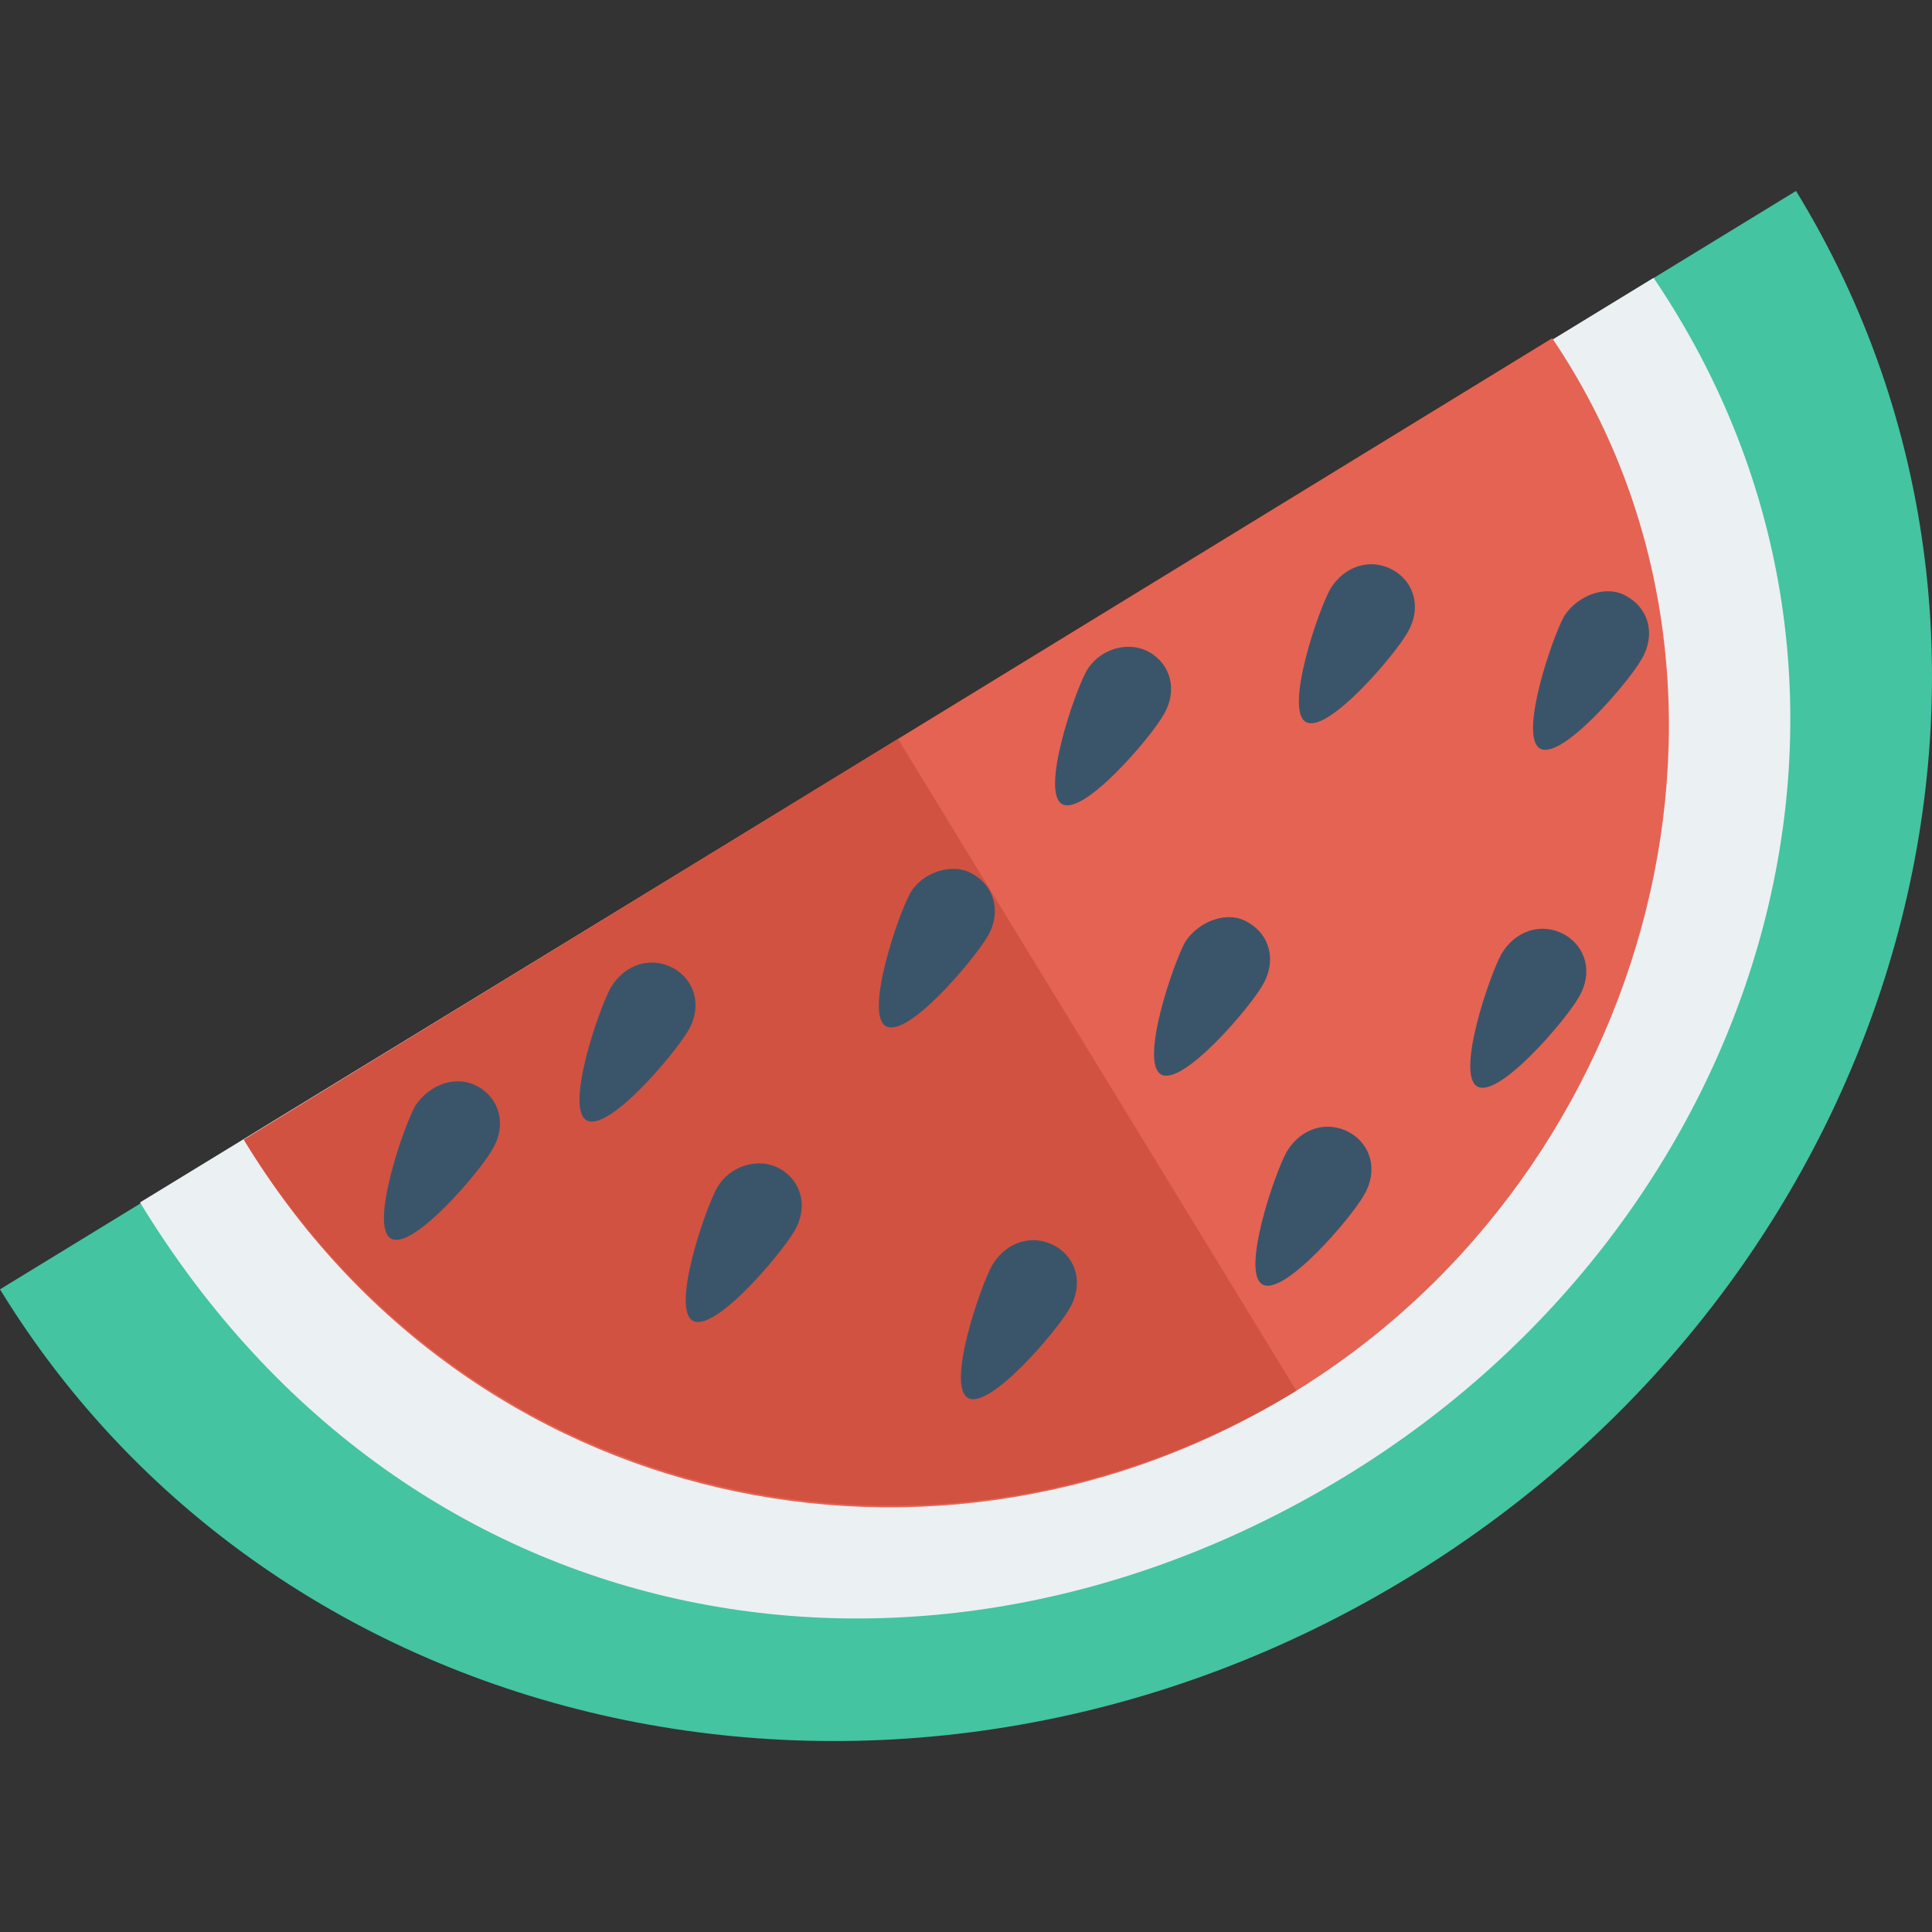 <?xml version="1.0" encoding="iso-8859-1"?>
<!-- Generator: Adobe Illustrator 19.0.0, SVG Export Plug-In . SVG Version: 6.00 Build 0)  -->
<svg xmlns="http://www.w3.org/2000/svg" xmlns:xlink="http://www.w3.org/1999/xlink" version="1.1" id="Capa_1" x="0px" y="0px" viewBox="0 0 409.765 409.765" style="enable-background:new 0 0 409.765 409.765;" xml:space="preserve">
<rect x="0" y="0" width="409.765" height="409.765" fill="#333333" stroke="none"/>
<path style="fill:#44C4A1;" d="M380.928,40.5c59.904,97.792,23.552,229.376-81.92,293.888S59.904,371.252,0,273.46"/>
<path style="fill:#EBF0F3;" d="M350.72,58.932c58.88,87.04,23.552,199.68-65.024,253.952s-198.656,36.352-256-57.856"/>
<path style="fill:#E56353;" d="M329.216,71.732c49.152,72.704,22.016,176.128-54.272,223.232s-175.616,25.6-223.232-53.248"/>
<path style="fill:#D15241;" d="M51.712,241.716c48.128,78.336,146.432,99.84,223.232,53.248l-84.48-138.24L51.712,241.716z"/>
<g>
	<path style="fill:#3A556A;" d="M295.424,120.884c4.608,2.56,6.144,8.192,3.072,13.312c-2.56,4.608-16.896,21.504-21.504,18.944   c-4.608-2.56,2.56-23.552,5.12-28.16C285.184,119.86,290.816,118.324,295.424,120.884z"/>
	<path style="fill:#3A556A;" d="M206.336,185.396c4.608,2.56,6.144,8.192,3.072,13.312c-3.072,5.12-16.896,21.504-21.504,18.944   c-4.608-2.56,2.56-23.552,5.12-28.16C195.584,184.884,202.24,182.836,206.336,185.396z"/>
	<path style="fill:#3A556A;" d="M264.704,195.636c4.608,2.56,6.144,8.192,3.072,13.312c-2.56,4.608-16.896,21.504-21.504,18.944   c-4.608-2.56,2.56-23.552,5.12-28.16C254.464,195.124,260.608,193.076,264.704,195.636z"/>
	<path style="fill:#3A556A;" d="M142.848,205.364c4.608,2.56,6.144,8.192,3.072,13.312s-16.896,21.504-21.504,18.944   s2.56-23.552,5.12-28.16C132.608,204.34,138.24,202.804,142.848,205.364z"/>
	<path style="fill:#3A556A;" d="M165.376,247.86c4.608,2.56,6.144,8.192,3.072,13.312s-16.896,21.504-21.504,18.944   c-4.608-2.56,2.56-23.552,5.12-28.16C154.624,247.348,160.768,245.3,165.376,247.86z"/>
	<path style="fill:#3A556A;" d="M223.744,264.244c4.608,2.56,6.144,8.192,3.072,13.312c-2.56,4.608-16.896,21.504-21.504,18.944   c-4.608-2.56,2.56-23.552,5.12-28.16C213.504,263.22,219.136,261.684,223.744,264.244z"/>
	<path style="fill:#3A556A;" d="M331.776,198.196c4.608,2.56,6.144,8.192,3.072,13.312c-2.56,4.608-16.896,21.504-21.504,18.944   c-4.608-2.56,2.56-23.552,5.12-28.16C321.536,197.172,327.168,195.636,331.776,198.196z"/>
	<path style="fill:#3A556A;" d="M243.712,138.292c4.608,2.56,6.144,8.192,3.072,13.312c-2.56,4.608-16.896,21.504-21.504,18.944   c-4.608-2.56,2.56-23.552,5.12-28.16C232.96,137.78,239.104,135.732,243.712,138.292z"/>
	<path style="fill:#3A556A;" d="M345.088,126.516c4.608,2.56,6.144,8.192,3.072,13.312c-2.56,4.608-16.896,21.504-21.504,18.944   c-4.608-2.56,2.56-23.552,5.12-28.16C334.848,126.004,340.992,123.956,345.088,126.516z"/>
	<path style="fill:#3A556A;" d="M101.376,230.452c4.608,2.56,6.144,8.192,3.072,13.312c-2.56,4.608-16.896,21.504-21.504,18.944   c-4.608-2.56,2.56-23.552,5.12-28.16C91.136,229.94,96.768,227.892,101.376,230.452z"/>
	<path style="fill:#3A556A;" d="M286.208,240.18c4.608,2.56,6.144,8.192,3.072,13.312c-2.56,4.608-16.896,21.504-21.504,18.944   c-4.608-2.56,2.56-23.552,5.12-28.16C275.968,239.156,281.6,237.62,286.208,240.18z"/>
</g>
<g>
</g>
<g>
</g>
<g>
</g>
<g>
</g>
<g>
</g>
<g>
</g>
<g>
</g>
<g>
</g>
<g>
</g>
<g>
</g>
<g>
</g>
<g>
</g>
<g>
</g>
<g>
</g>
<g>
</g>
</svg>
